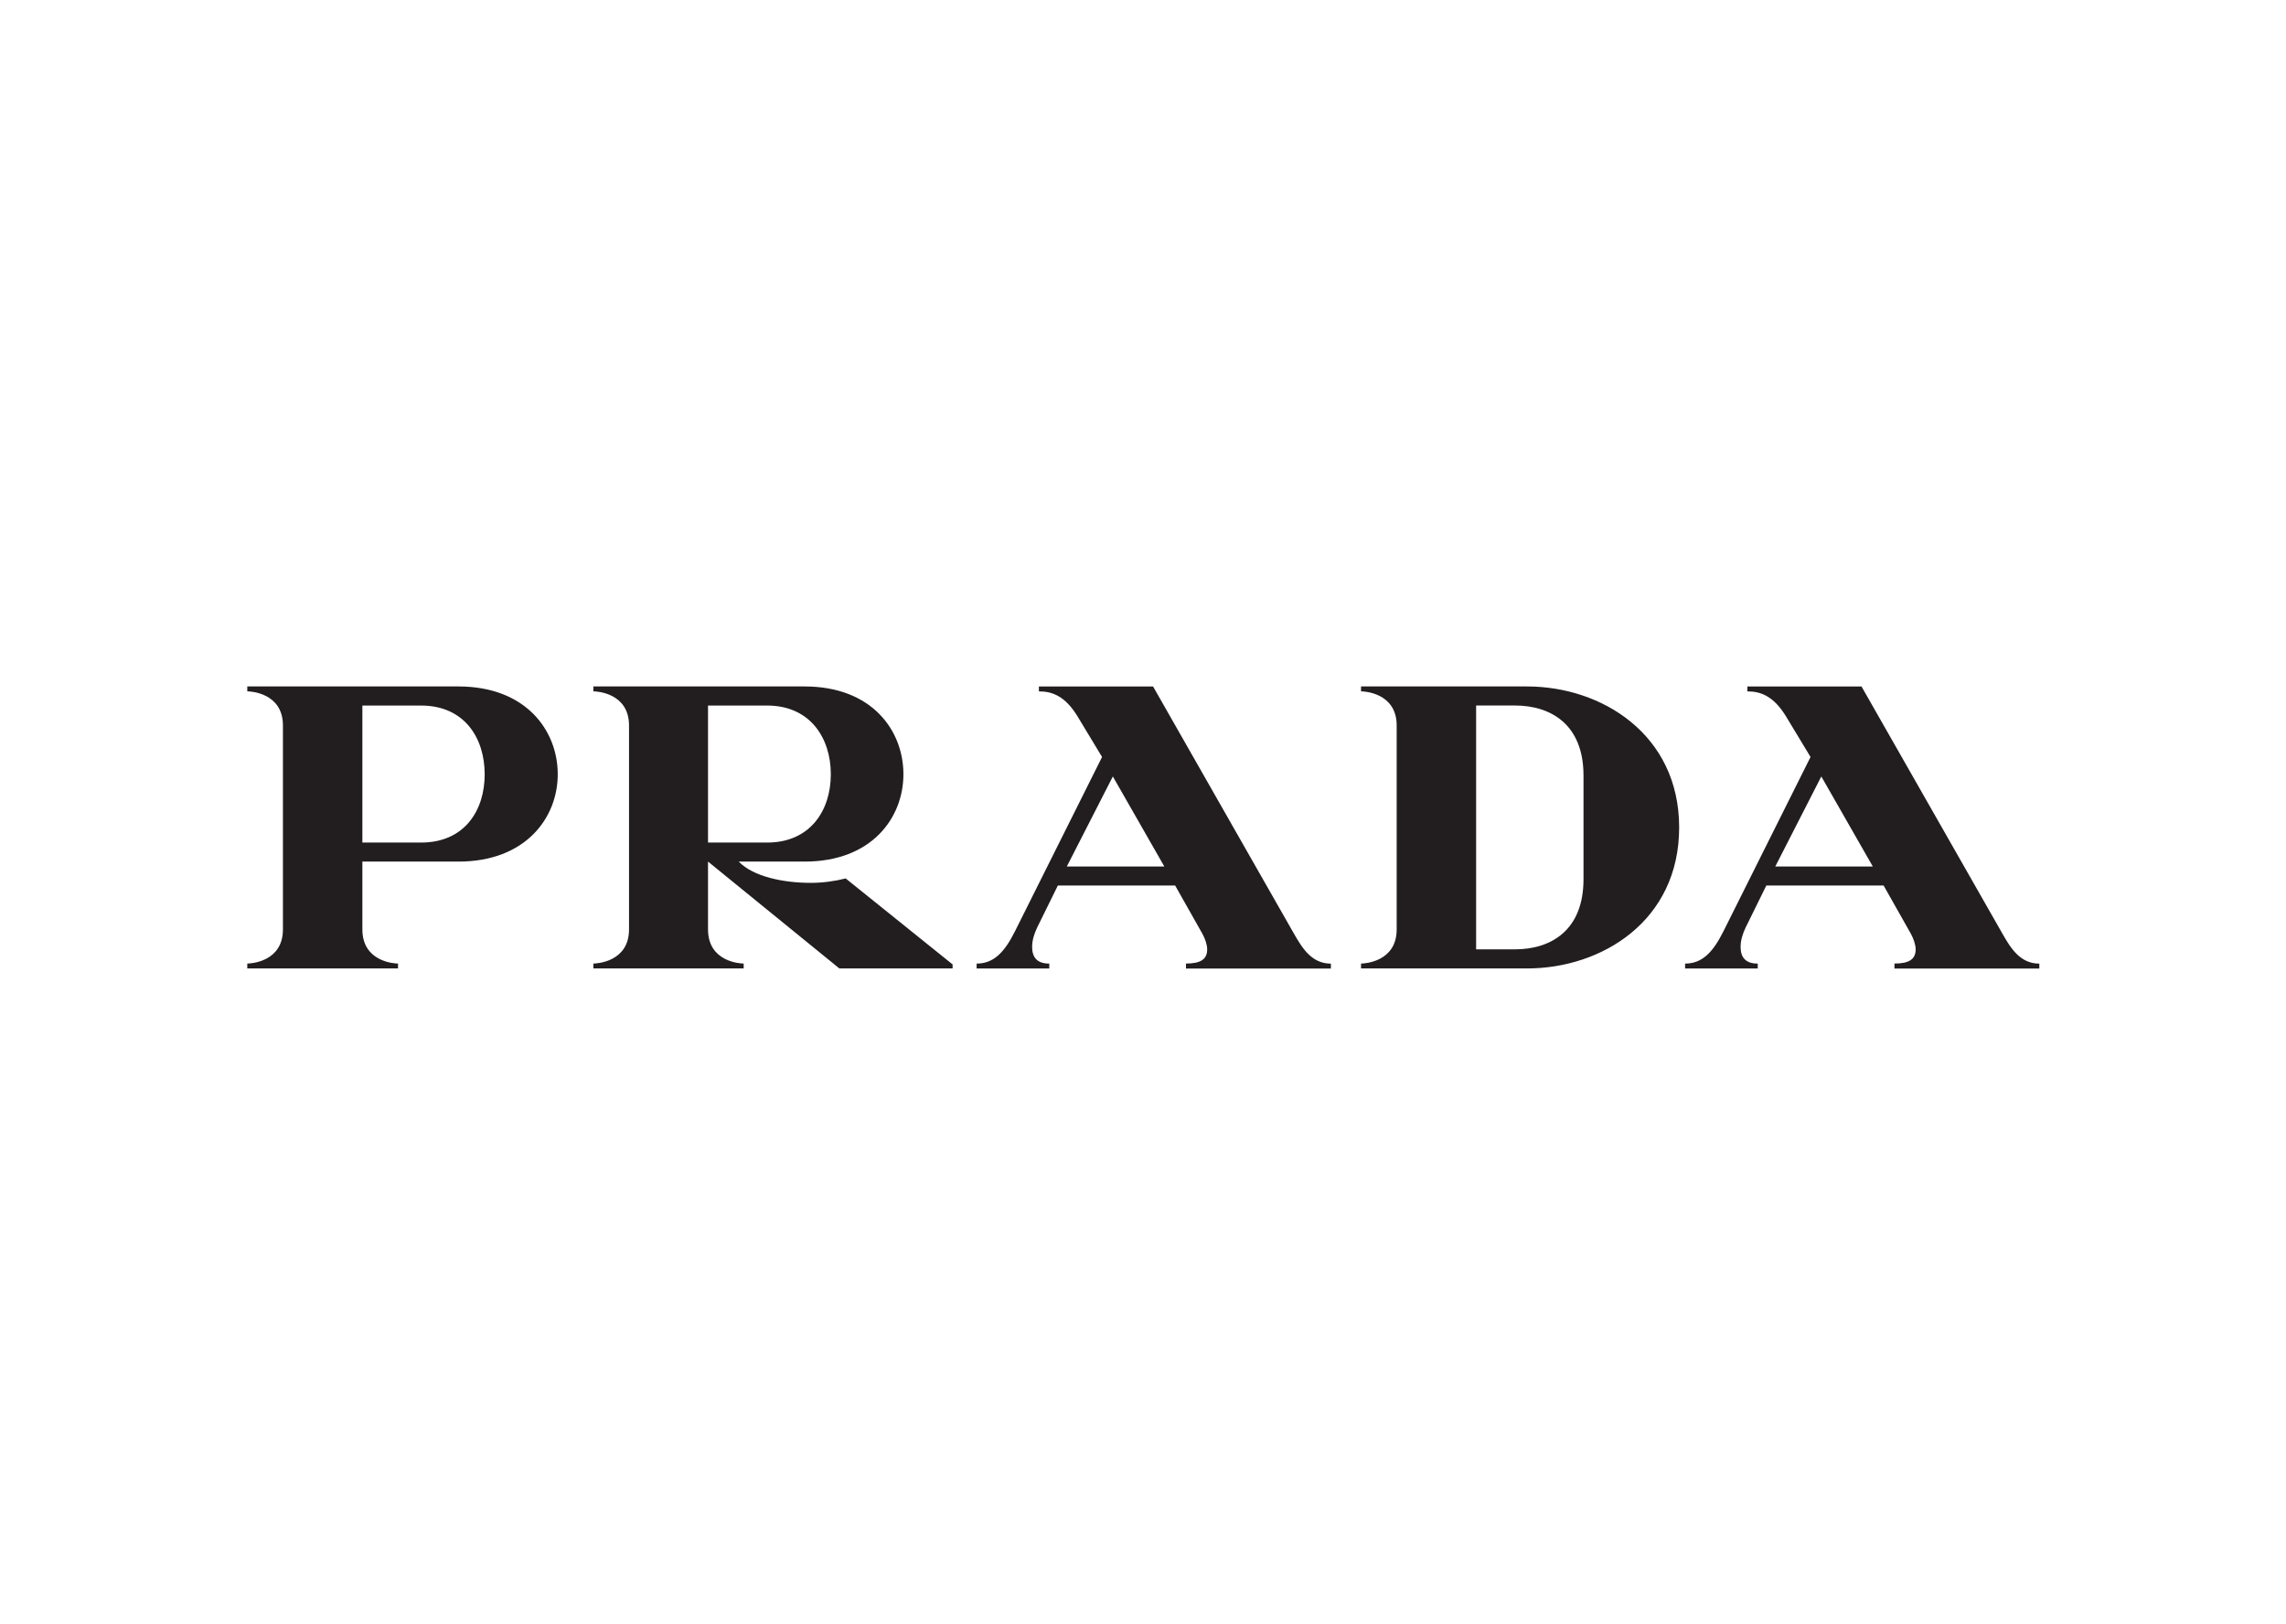 <?xml version="1.0" encoding="utf-8"?>
<!-- Generator: Adobe Illustrator 24.3.0, SVG Export Plug-In . SVG Version: 6.00 Build 0)  -->
<svg version="1.0" id="Ebene_1" xmlns="http://www.w3.org/2000/svg" xmlns:xlink="http://www.w3.org/1999/xlink" x="0px" y="0px"
	 viewBox="0 0 608 432" style="enable-background:new 0 0 608 432;" xml:space="preserve">
<style type="text/css">
	.st0{fill-rule:evenodd;clip-rule:evenodd;fill:#221E1F;}
</style>
<path class="st0" d="M121.94,229.15H96.38v18.04c0,8.61,8.52,9.08,9.48,9.08v1.3H65.77v-1.3c0.96,0,9.48-0.47,9.48-9.08v-54.24
	c0-8.61-8.52-9.08-9.48-9.08v-1.3h56.17c17.89,0,26.4,11.68,26.4,23.35C148.35,217.48,139.83,229.15,121.94,229.15z M111.98,187.65
	H96.38v36.44h15.61c11.52,0,16.92-8.48,16.92-18.16C128.9,196.25,123.51,187.65,111.98,187.65z M223.24,257.57l-34.93-28.42v18.04
	c0,8.61,8.52,9.08,9.48,9.08v1.3h-39.97v-1.3c0.96,0,9.48-0.47,9.48-9.08v-54.24c0-8.61-8.52-9.08-9.48-9.08v-1.3h56.18
	c17.88,0,26.28,11.68,26.28,23.35c0,11.56-8.4,23.23-26.28,23.23h-17.52c3.84,4.01,11.88,5.66,19.2,5.66c3.23,0,6.48-0.48,9.24-1.18
	l28.44,22.87v1.06H223.24z M204.04,187.65h-15.73v36.44h15.73c11.4,0,16.93-8.48,16.93-18.16
	C220.97,196.25,215.44,187.65,204.04,187.65z M315.43,257.57v-1.3c3.96,0,5.64-1.18,5.64-3.77c0-1.18-0.48-2.71-1.32-4.24
	l-7.2-12.74h-31.2l-5.52,11.21c-0.72,1.53-1.32,3.3-1.32,5.07c0,2.71,1.2,4.48,4.56,4.48v1.3h-19.32v-1.3c4.56,0,7.44-3.06,10.2-8.6
	l23.16-46.35l-6.48-10.73c-3.35-5.54-6.84-6.72-10.32-6.72v-1.3h30.37l37.44,65.69c2.28,4.01,4.81,8.02,9.85,8.02v1.3H315.43z
	 M295.98,206.51l-12.24,23.94h25.93L295.98,206.51z M406.16,257.57h-44.17v-1.3c0.96,0,9.48-0.47,9.48-9.08v-54.24
	c0-8.61-8.52-9.08-9.48-9.08v-1.3h44.17c19.81,0,40.44,12.73,40.44,37.5C446.61,244.96,425.97,257.57,406.16,257.57z M421.16,206.27
	c0-13.56-8.65-18.63-18.24-18.63H392.6v64.85h10.32c9.6,0,18.24-5.07,18.24-18.63V206.27z M503.86,257.57v-1.3
	c3.95,0,5.64-1.18,5.64-3.77c0-1.18-0.48-2.71-1.32-4.24l-7.2-12.74h-31.2l-5.52,11.21c-0.72,1.53-1.32,3.3-1.32,5.07
	c0,2.71,1.2,4.48,4.56,4.48v1.3h-19.32v-1.3c4.56,0,7.44-3.06,10.2-8.6l23.16-46.35l-6.48-10.73c-3.36-5.54-6.85-6.72-10.32-6.72
	v-1.3h30.36l37.45,65.69c2.27,4.01,4.8,8.02,9.84,8.02v1.3H503.86z M484.41,206.51l-12.24,23.94h25.93L484.41,206.51z"/>
</svg>
